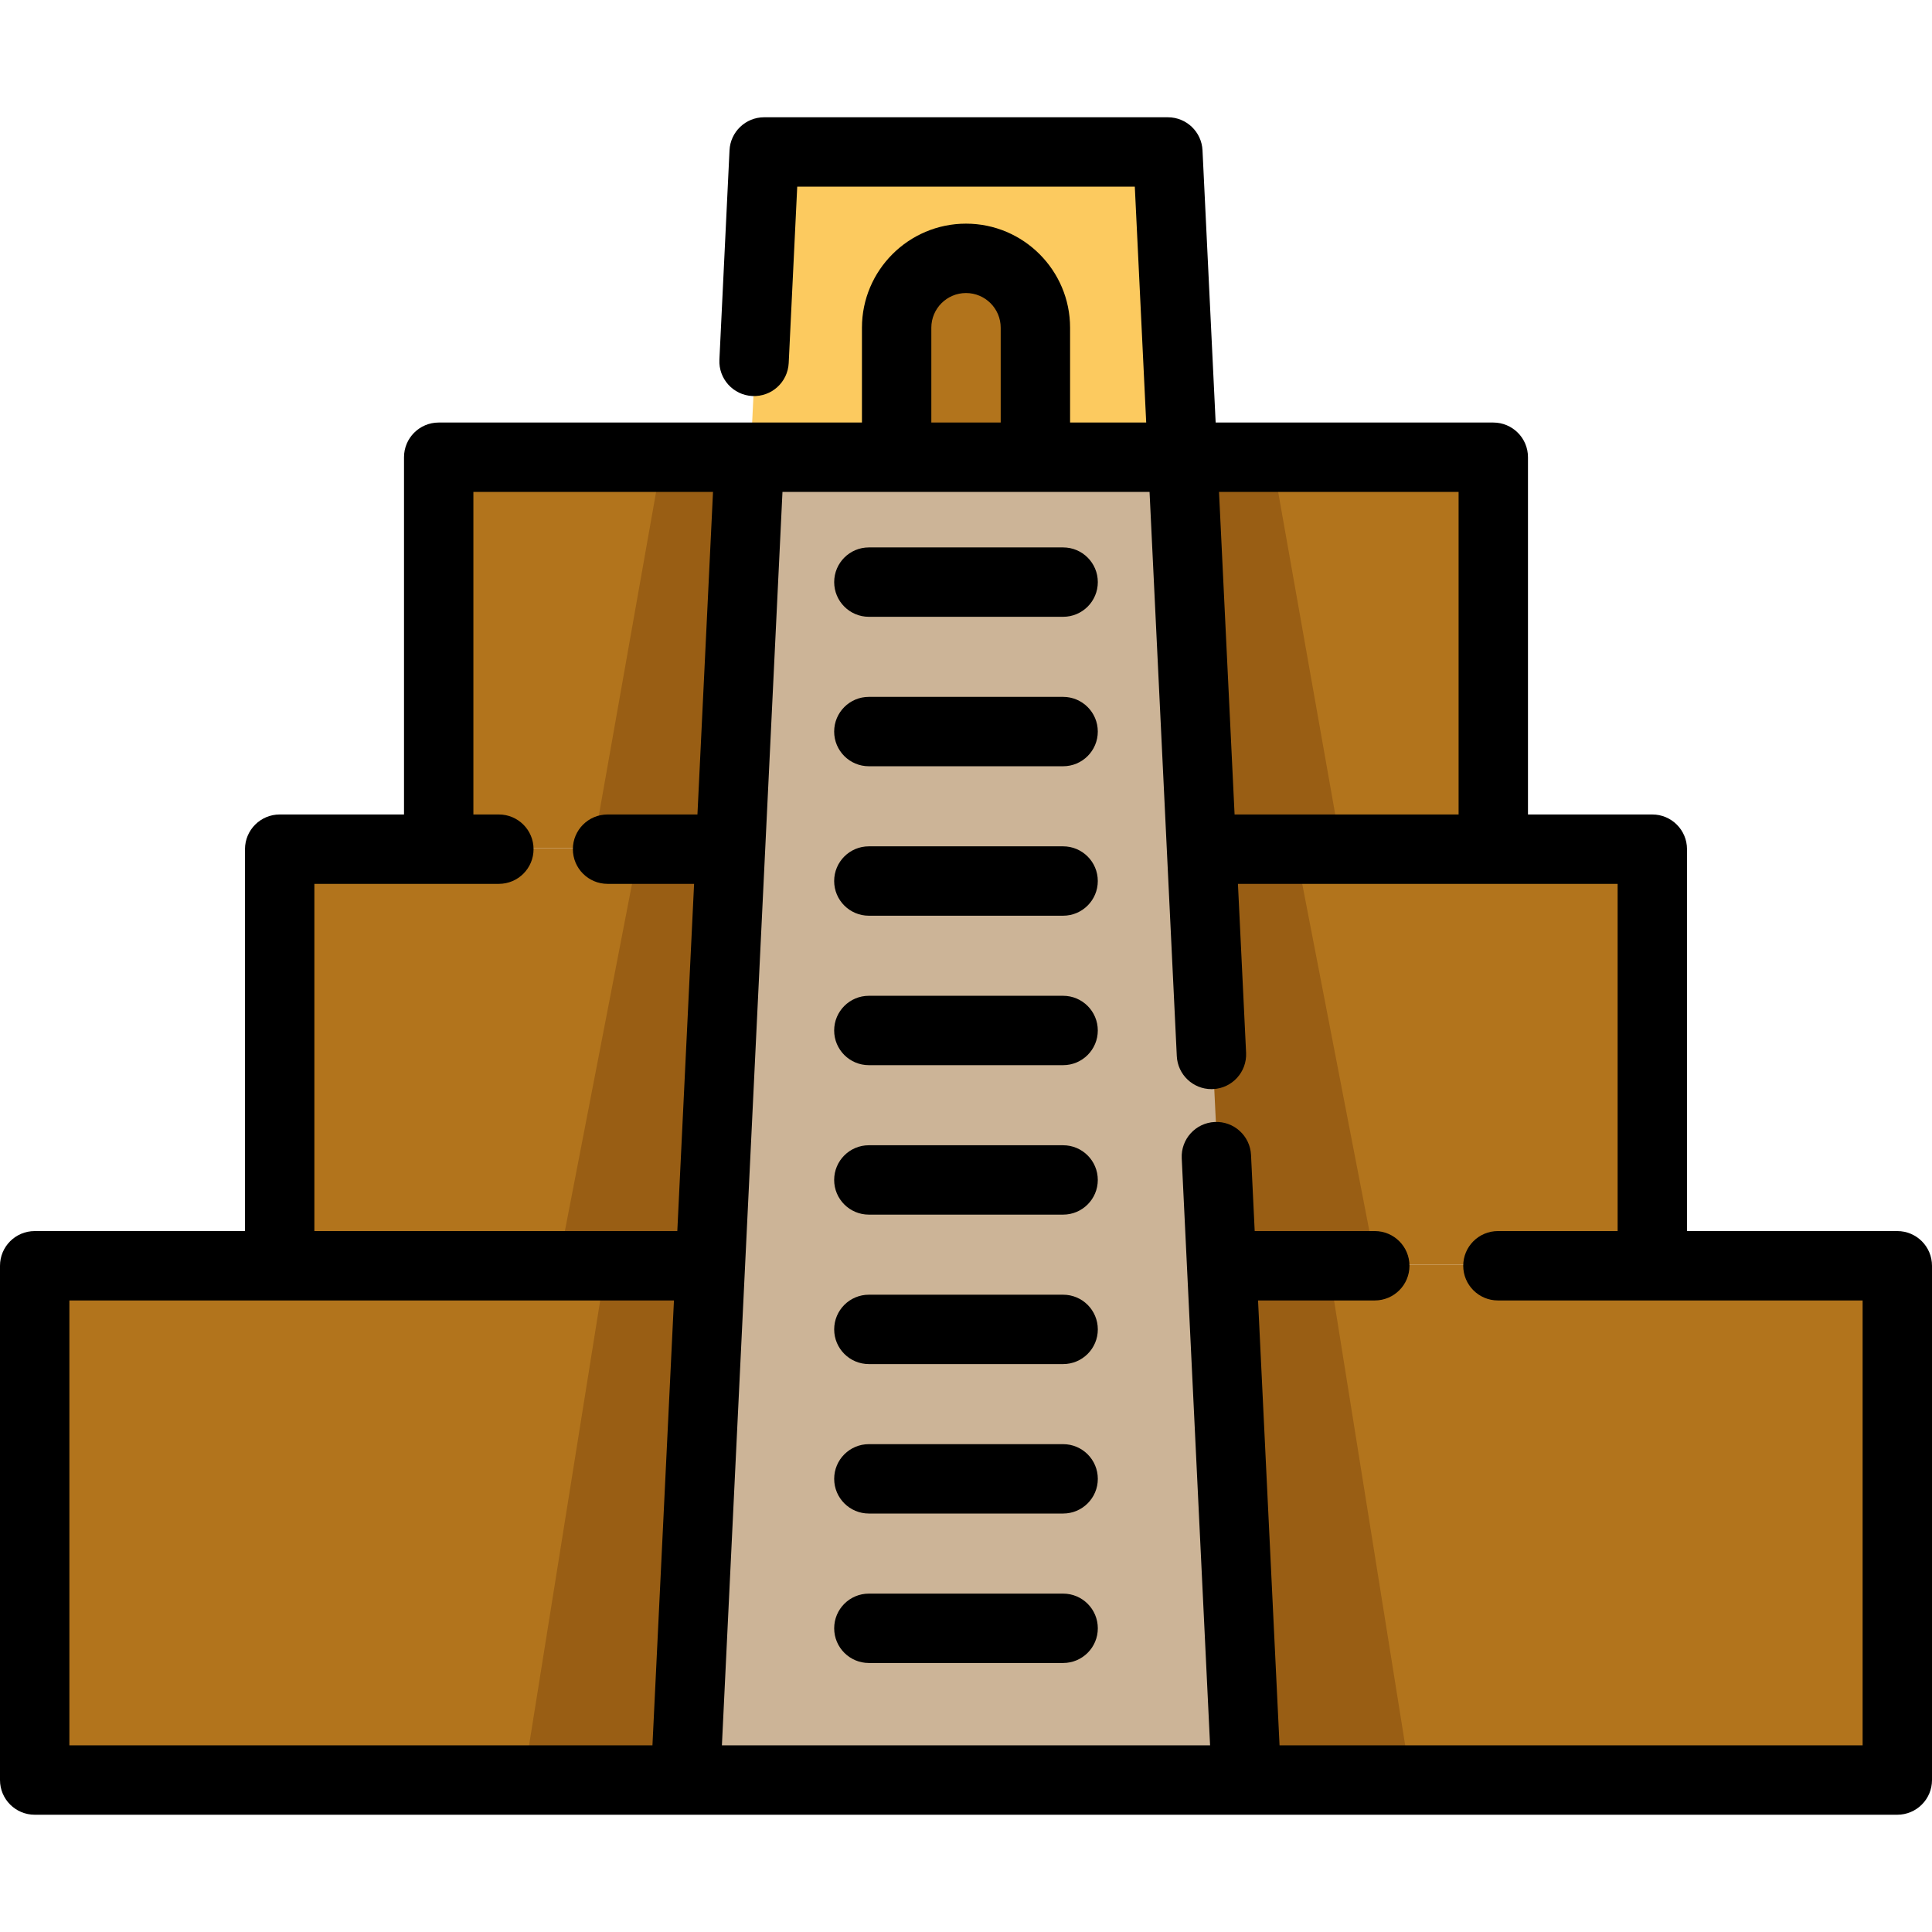 <?xml version="1.0" encoding="iso-8859-1"?>
<!-- Generator: Adobe Illustrator 19.0.0, SVG Export Plug-In . SVG Version: 6.00 Build 0)  -->
<svg version="1.1" id="Layer_1" xmlns="http://www.w3.org/2000/svg" xmlns:xlink="http://www.w3.org/1999/xlink" x="0px" y="0px"
	 viewBox="0 0 512 512" style="enable-background:new 0 0 512 512;" xml:space="preserve">
<polyline style="fill:#B2741C;" points="318.703,224.765 396.035,224.765 396.035,120.897 313.69,120.897 309.78,120.897 
	202.798,120.897 198.901,120.897 116.556,120.897 116.556,224.765 "/>
<polyline style="fill:#995E14;" points="257.994,120.896 337.05,120.896 355.435,224.764 256.299,224.764 157.163,224.764 
	175.548,120.896 254.604,120.896 "/>
<polyline style="fill:#B2741C;" points="188.543,335.167 74.415,335.167 74.415,224.765 116.556,224.765 193.887,224.765 
	318.703,224.765 396.035,224.765 438.175,224.765 438.175,335.167 324.048,335.167 "/>
<polyline style="fill:#995E14;" points="258.151,231.298 344.537,231.298 364.627,335.167 256.299,335.167 147.97,335.167 
	168.06,231.298 254.447,231.298 "/>
<polyline style="fill:#B2741C;" points="324.048,335.167 438.175,335.167 503.102,335.167 503.102,471.456 330.63,471.456 
	181.961,471.456 181.949,471.456 9.488,471.456 9.488,335.167 74.415,335.167 188.543,335.167 "/>
<polyline style="fill:#995E14;" points="258.308,335.167 352.025,335.167 373.82,471.456 256.299,471.456 138.777,471.456 
	160.572,335.167 254.289,335.167 "/>
<polygon style="fill:#FCCA5F;" points="309.79,39.997 313.7,120.896 313.688,120.896 309.778,120.896 202.796,120.896 
	198.898,120.896 202.808,39.997 "/>
<path style="fill:#B2741C;" d="M274.685,86.575v34.32h-36.772v-34.32c0-10.149,8.225-18.386,18.386-18.386
	C266.448,68.189,274.685,76.426,274.685,86.575z"/>
<polygon style="fill:#CCB497;" points="318.713,224.764 330.627,471.455 181.959,471.455 193.885,224.764 198.898,120.896 
	202.796,120.896 237.913,120.896 274.685,120.896 309.778,120.896 313.688,120.896 313.7,120.896 "/>
<path d="M502.807,326.247h-55.734V225.039c0-5.077-4.116-9.193-9.193-9.193h-32.95v-94.677c0-5.077-4.116-9.193-9.193-9.193h-73.576
	l-3.485-72.149c-0.237-4.899-4.278-8.749-9.182-8.749H202.513c-4.904,0-8.945,3.85-9.182,8.749l-2.682,55.499
	c-0.245,5.072,3.667,9.382,8.738,9.627c5.076,0.244,9.381-3.667,9.627-8.738l2.26-46.751h89.462l3.019,62.512h-20.172V86.849
	c0-15.208-12.371-27.579-27.579-27.579s-27.579,12.371-27.579,27.579v25.127H116.259c-5.077,0-9.193,4.116-9.193,9.193v94.677H74.12
	c-5.077,0-9.193,4.116-9.193,9.193v101.209H9.193c-5.077,0-9.193,4.116-9.193,9.193v136.289c0,5.077,4.116,9.193,9.193,9.193
	h493.614c5.077,0,9.193-4.116,9.193-9.193V335.44C512,330.363,507.885,326.247,502.807,326.247z M386.544,130.362v85.482h-59.366
	l-4.128-85.482H386.544z M246.811,86.849c0-5.07,4.123-9.193,9.193-9.193c5.07,0,9.193,4.123,9.193,9.193v25.127h-18.386V86.849z
	 M83.313,234.232l48.893-0.001c5.077,0,9.193-4.116,9.193-9.193c0-5.077-4.116-9.193-9.193-9.193h-6.754v-85.482h63.504
	l-4.126,85.482h-23.82c-5.077,0-9.193,4.116-9.193,9.193c0,5.077,4.116,9.193,9.193,9.193h22.932l-4.448,92.017H83.313V234.232z
	 M18.386,344.633h160.219l-5.7,117.903H18.386V344.633z M493.614,462.536H339.092l-5.695-117.903h30.934
	c5.077,0,9.193-4.116,9.193-9.193s-4.116-9.193-9.193-9.193h-31.822l-0.974-20.173c-0.245-5.071-4.551-8.985-9.626-8.738
	c-5.071,0.245-8.983,4.555-8.738,9.626l7.514,155.573H191.312l16.051-332.173h97.28l7.221,149.518
	c0.238,4.92,4.301,8.749,9.175,8.749c0.15,0,0.3-0.004,0.451-0.011c5.071-0.245,8.983-4.555,8.738-9.626l-2.162-44.762h100.621
	v92.016h-31.724c-5.077,0-9.193,4.116-9.193,9.193c0,5.077,4.116,9.193,9.193,9.193h96.651L493.614,462.536L493.614,462.536z"/>
<path d="M281.74,145.072H230.26c-5.077,0-9.193,4.116-9.193,9.193c0,5.077,4.116,9.193,9.193,9.193h51.481
	c5.077,0,9.193-4.116,9.193-9.193C290.933,149.188,286.819,145.072,281.74,145.072z"/>
<path d="M230.254,321.889h51.481c5.077,0,9.193-4.116,9.193-9.193s-4.116-9.193-9.193-9.193h-51.481
	c-5.077,0-9.193,4.116-9.193,9.193S225.177,321.889,230.254,321.889z"/>
<path d="M230.254,282.28h51.481c5.077,0,9.193-4.116,9.193-9.193c0-5.077-4.116-9.193-9.193-9.193h-51.481
	c-5.077,0-9.193,4.116-9.193,9.193C221.061,278.164,225.177,282.28,230.254,282.28z"/>
<path d="M230.254,242.673h51.481c5.077,0,9.193-4.116,9.193-9.193c0-5.077-4.116-9.193-9.193-9.193h-51.481
	c-5.077,0-9.193,4.116-9.193,9.193C221.061,238.557,225.177,242.673,230.254,242.673z"/>
<path d="M230.254,203.065h51.481c5.077,0,9.193-4.116,9.193-9.193c0-5.077-4.116-9.193-9.193-9.193h-51.481
	c-5.077,0-9.193,4.116-9.193,9.193C221.061,198.949,225.177,203.065,230.254,203.065z"/>
<path d="M281.74,343.11H230.26c-5.077,0-9.193,4.116-9.193,9.193c0,5.077,4.116,9.193,9.193,9.193h51.481
	c5.077,0,9.193-4.116,9.193-9.193C290.933,347.226,286.819,343.11,281.74,343.11z"/>
<path d="M281.74,382.717H230.26c-5.077,0-9.193,4.116-9.193,9.193c0,5.077,4.116,9.193,9.193,9.193h51.481
	c5.077,0,9.193-4.116,9.193-9.193C290.933,386.833,286.819,382.717,281.74,382.717z"/>
<path d="M281.74,422.325H230.26c-5.077,0-9.193,4.116-9.193,9.193c0,5.077,4.116,9.193,9.193,9.193h51.481
	c5.077,0,9.193-4.116,9.193-9.193C290.933,426.441,286.819,422.325,281.74,422.325z"/>
<g>
</g>
<g>
</g>
<g>
</g>
<g>
</g>
<g>
</g>
<g>
</g>
<g>
</g>
<g>
</g>
<g>
</g>
<g>
</g>
<g>
</g>
<g>
</g>
<g>
</g>
<g>
</g>
<g>
</g>
</svg>
